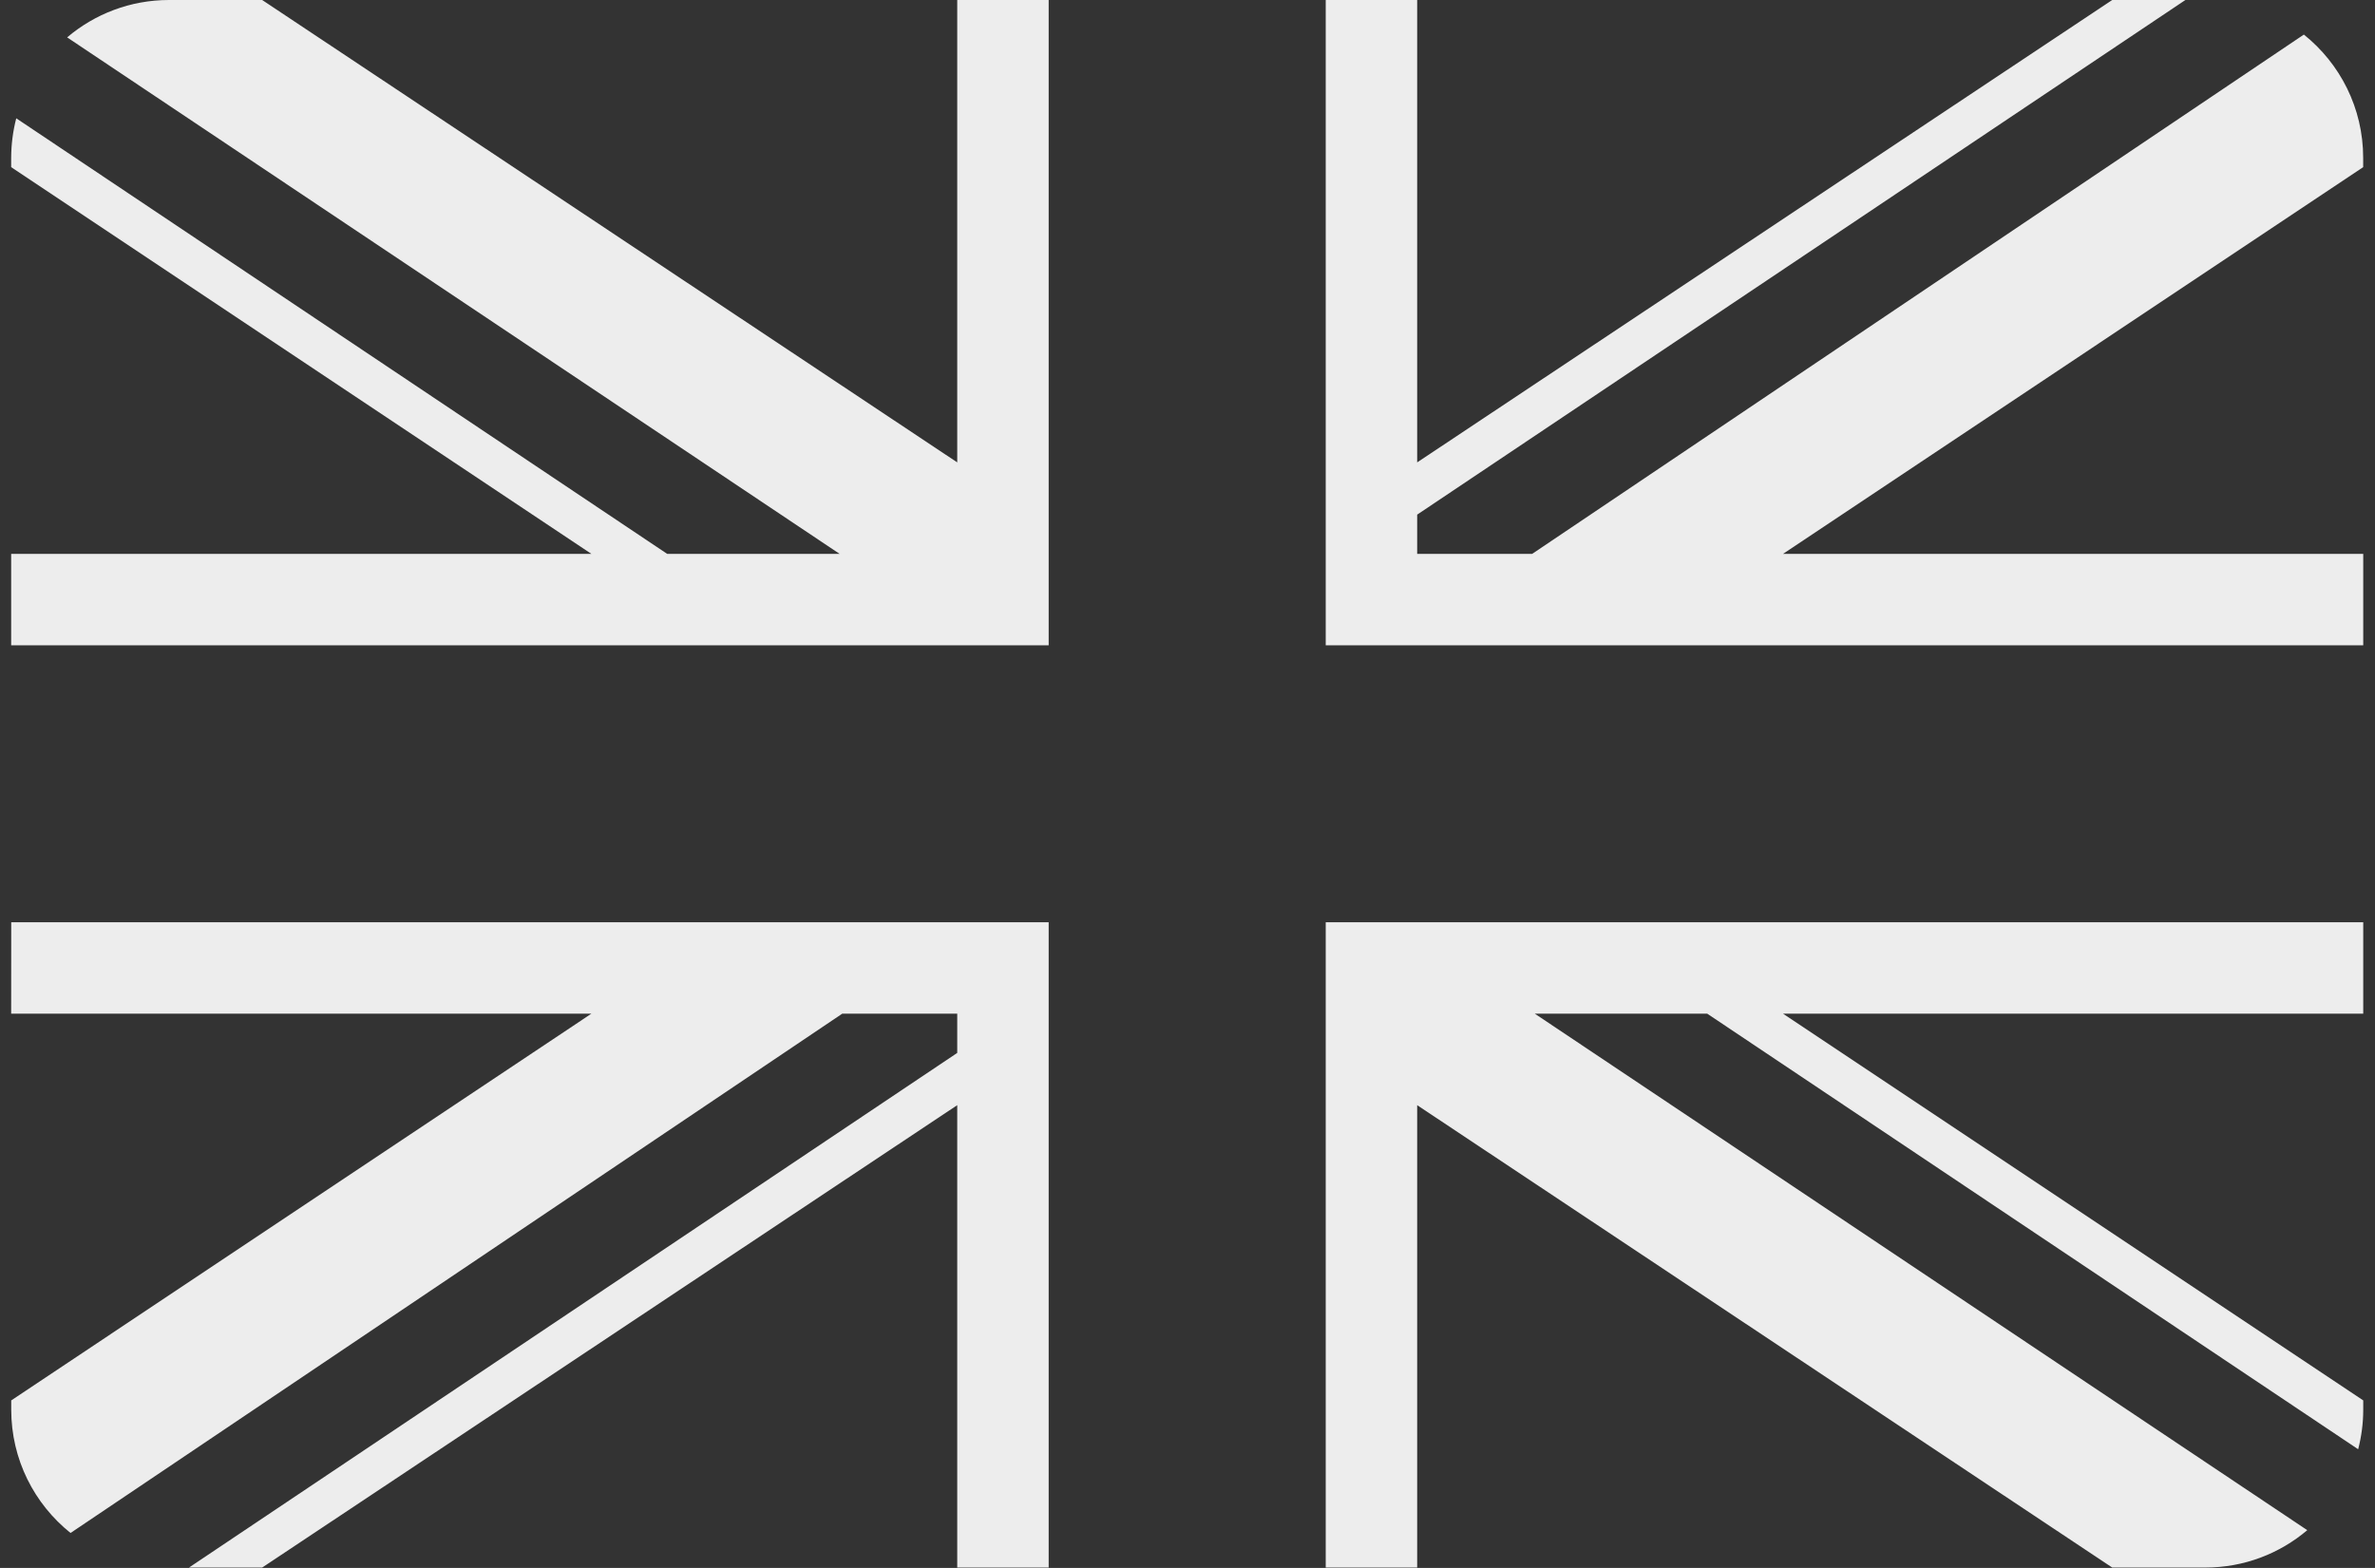<?xml version="1.0" encoding="UTF-8" standalone="no"?>
<!DOCTYPE svg PUBLIC "-//W3C//DTD SVG 1.1//EN" "http://www.w3.org/Graphics/SVG/1.1/DTD/svg11.dtd">
<svg width="100%" height="100%" viewBox="0 0 53 35" version="1.1" xmlns="http://www.w3.org/2000/svg" xmlns:xlink="http://www.w3.org/1999/xlink" xml:space="preserve" xmlns:serif="http://www.serif.com/" style="fill-rule:evenodd;clip-rule:evenodd;stroke-linejoin:round;stroke-miterlimit:2;">
    <rect x="0" y="0" width="53" height="35" fill="#333333" stroke="none"/>
    <g transform="matrix(1.333,0,0,1.333,1.19349e-14,2.95987e-16)">
        <path d="M17.556,26.25L16.025,26.25L16.025,18.507L4.389,26.25L3.164,26.25L16.025,17.632L16.025,16.975L14.1,16.975L1.181,25.671C0.575,25.186 0.188,24.441 0.188,23.606L0.188,23.451L9.9,16.975L0.187,16.975L0.188,15.444L17.556,15.444L17.556,26.25ZM39.563,16.975L29.85,16.975L39.563,23.451L39.563,23.606C39.563,23.835 39.533,24.057 39.478,24.269L28.581,16.975L25.694,16.975L38.626,25.624C38.165,26.015 37.569,26.25 36.919,26.25L35.361,26.25L23.725,18.507L23.725,26.25L22.194,26.25L22.194,15.444L39.563,15.444L39.563,16.975ZM16.025,0L17.556,0L17.556,10.806L0.187,10.806L0.187,9.275L9.9,9.275L0.187,2.799L0.187,2.644C0.188,2.415 0.217,2.193 0.272,1.981L11.169,9.275L14.056,9.275L1.124,0.626C1.585,0.235 2.181,-0 2.831,-0L4.389,-0L16.025,7.743L16.025,-0ZM36.586,0L23.725,8.618L23.725,9.275L25.65,9.275L38.569,0.579C39.175,1.064 39.562,1.809 39.562,2.644L39.562,2.799L29.85,9.275L39.563,9.275L39.563,10.806L22.194,10.806L22.194,0L23.725,0L23.725,7.743L35.361,0L36.586,0Z" style="fill:rgb(237,237,237);"/>
    </g>
</svg>
